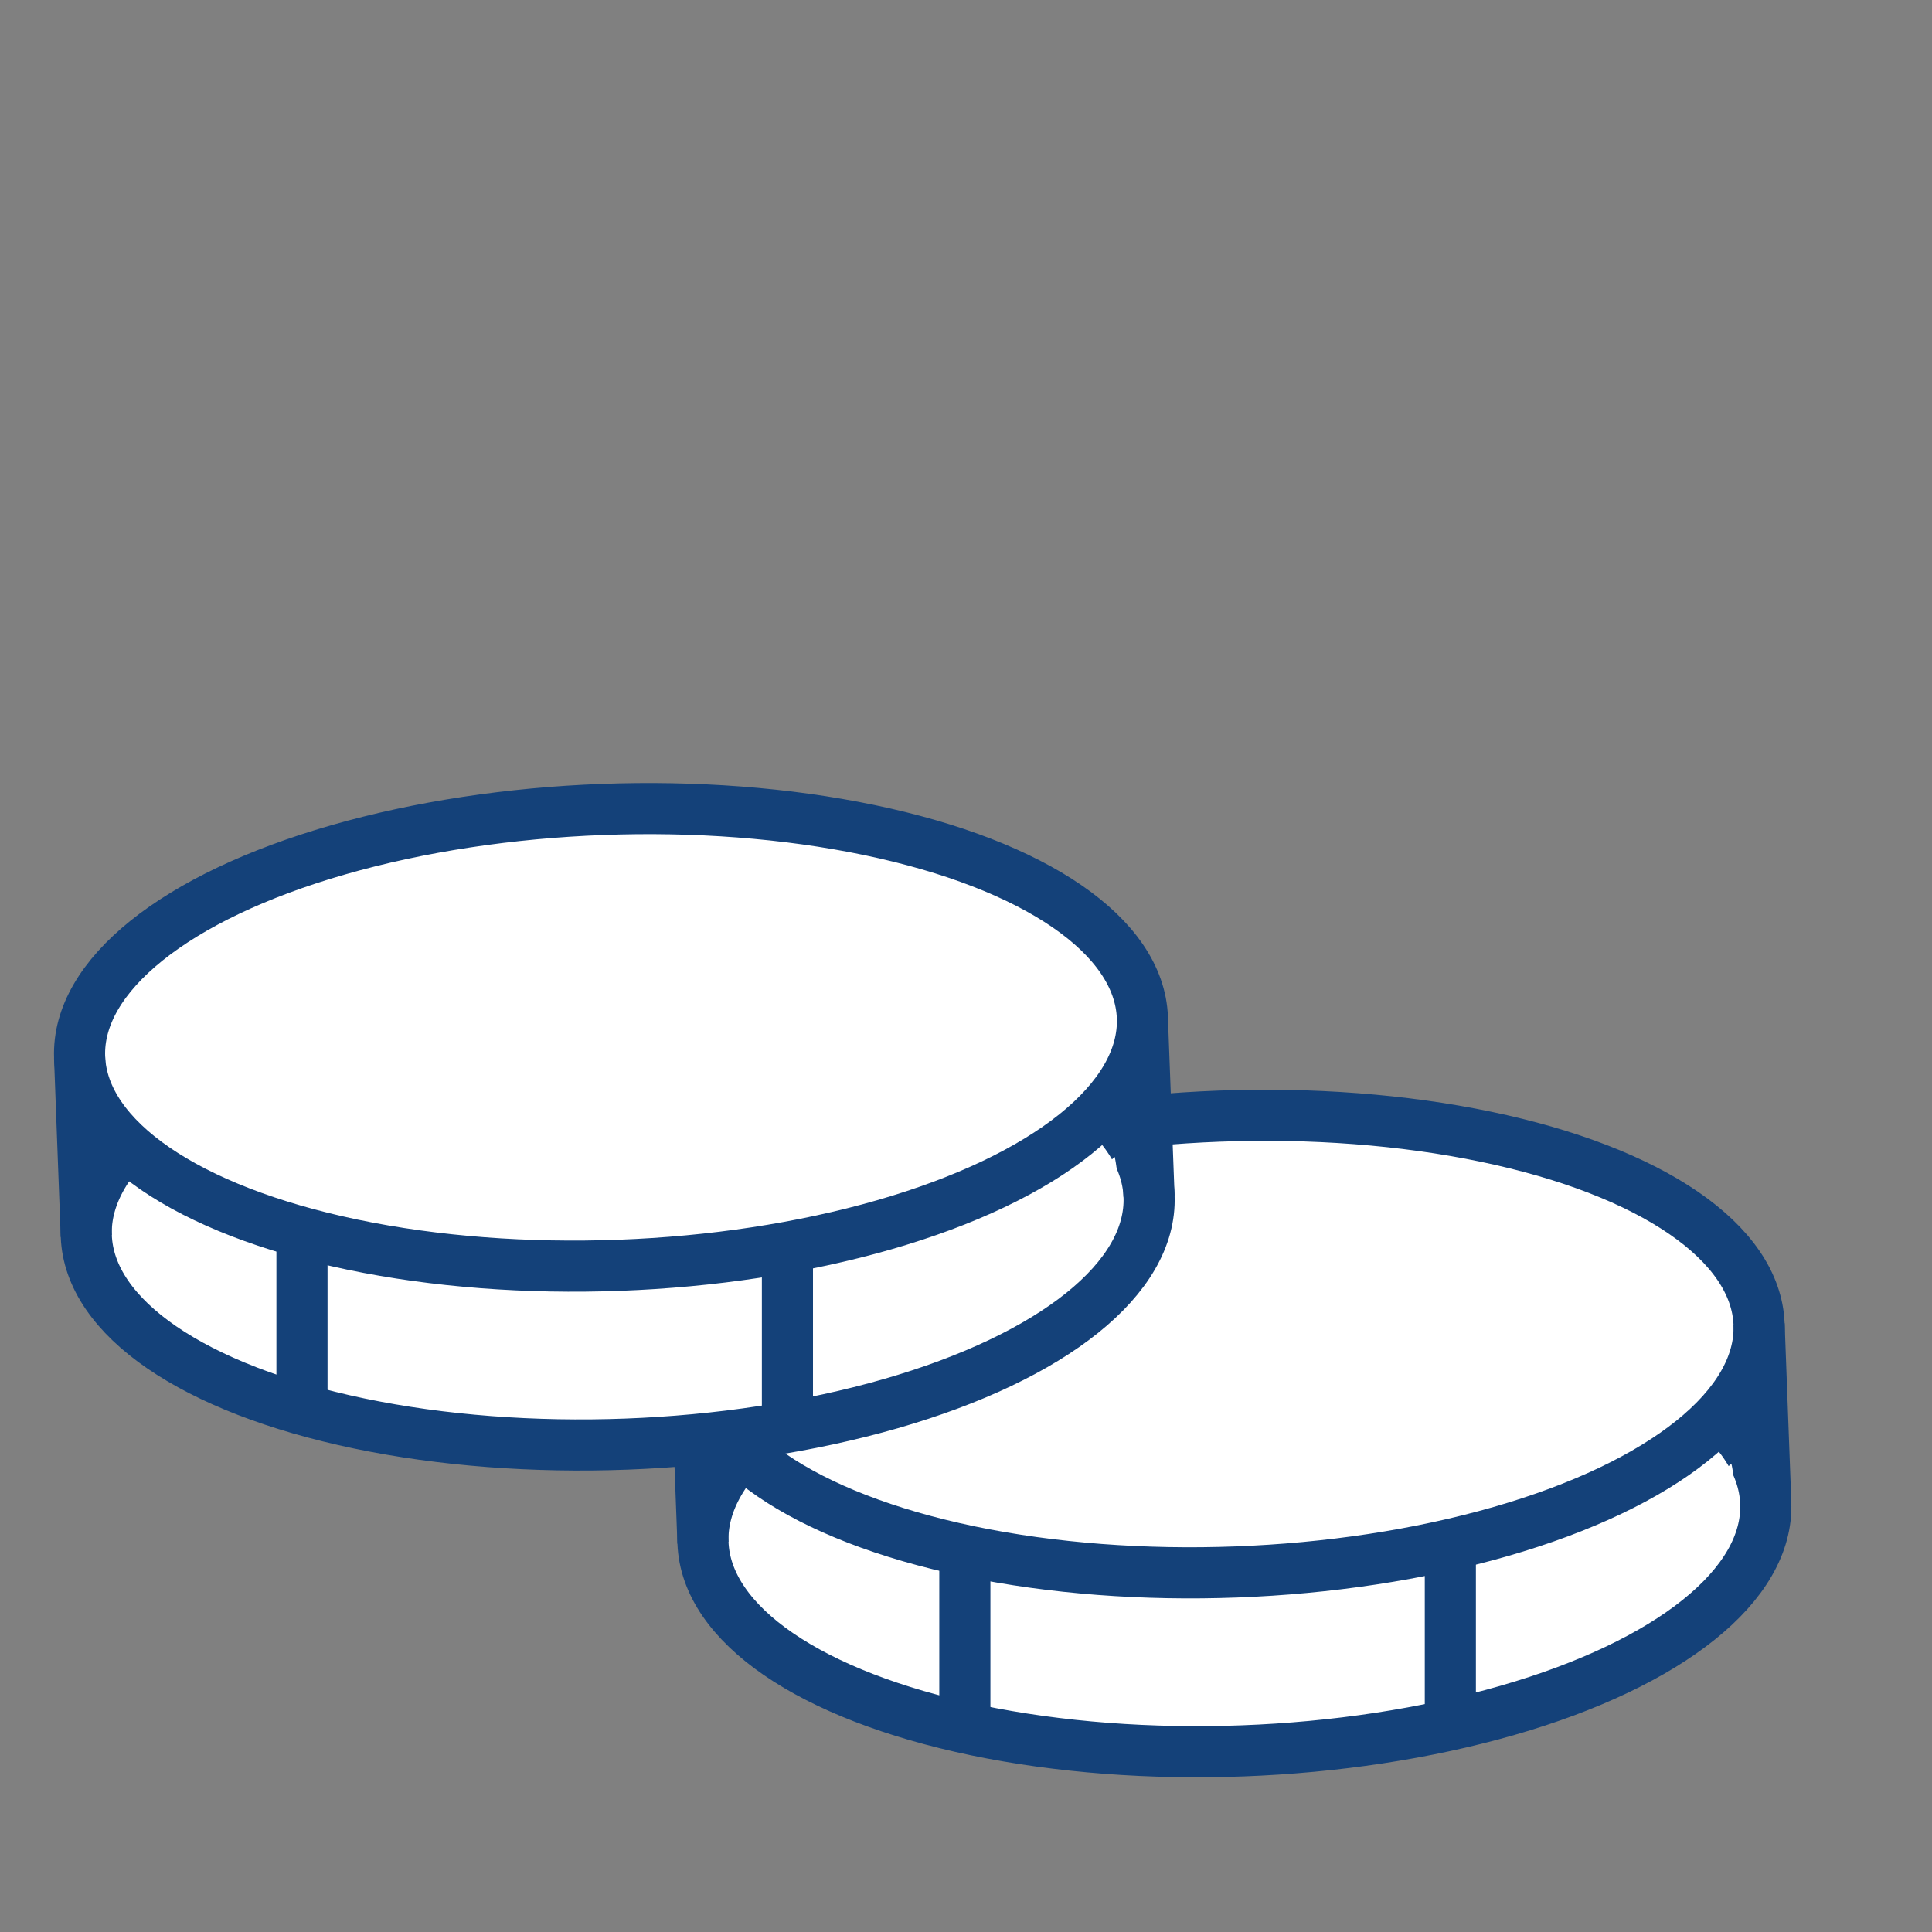 <?xml version='1.0' encoding='UTF-8'?>
<svg xmlns="http://www.w3.org/2000/svg" id="w" data-name="Pieces" viewBox="0 0 453.54 453.54">
  <rect x="0" y="0" width="453.54" height="453.54" fill="#808080" stroke="none"/>
  <defs>
    <style>
      .ag {
        stroke: #144179;
        stroke-miterlimit: 10;
        stroke-width: 12px;
      }

      .ag, .ah {
        fill: #fff;
      }

      .ah {
        stroke-width: 0px;
      }
    </style>
  </defs>
  <g>
    <ellipse class="ag" cx="289.77" cy="357.51" rx="124.83" ry="53.54" transform="translate(-13.15 11.07) rotate(-2.14)"/>
    <ellipse class="ag" cx="288.2" cy="315.52" rx="124.83" ry="53.54" transform="translate(-11.58 10.98) rotate(-2.14)"/>
    <line class="ag" x1="163.45" y1="320.18" x2="165.02" y2="362.17"/>
    <line class="ag" x1="412.95" y1="310.86" x2="414.52" y2="352.85"/>
    <path class="ah" d="M216.05,372.45s-23.74-5.47-41.04-19.36c0,0-2.38,13.02,6.86,22.09,0,0,5.43,6.77,31.57,15.93l2.61-18.66Z"/>
    <path class="ah" d="M366.96,365.96s23.27-7.23,39.48-22.37c0,0,3.34,12.81-5.2,22.54,0,0-4.9,7.16-30.29,18.24l-3.99-18.41Z"/>
  </g>
  <g>
    <ellipse class="ag" cx="145" cy="285.51" rx="124.83" ry="53.54" transform="translate(-10.56 5.61) rotate(-2.14)"/>
    <ellipse class="ag" cx="143.43" cy="243.52" rx="124.83" ry="53.54" transform="translate(-8.99 5.53) rotate(-2.14)"/>
    <line class="ag" x1="18.68" y1="248.18" x2="20.25" y2="290.17"/>
    <line class="ag" x1="268.17" y1="238.86" x2="269.74" y2="280.85"/>
    <path class="ah" d="M71.27,300.45s-23.74-5.47-41.04-19.36c0,0-2.38,13.02,6.86,22.09,0,0,5.43,6.77,31.57,15.93l2.61-18.66Z"/>
    <path class="ah" d="M222.19,293.96s23.27-7.23,39.48-22.37c0,0,3.34,12.81-5.2,22.54,0,0-4.9,7.16-30.29,18.24l-3.99-18.41Z"/>
  </g>
  <line class="ag" x1="226.5" y1="365.23" x2="226.5" y2="405.35"/>
  <line class="ag" x1="340.47" y1="365.71" x2="340.47" y2="403.76"/>
  <line class="ag" x1="70.89" y1="292.76" x2="70.89" y2="332.88"/>
  <line class="ag" x1="184.85" y1="293.24" x2="184.85" y2="331.29"/>
</svg>
